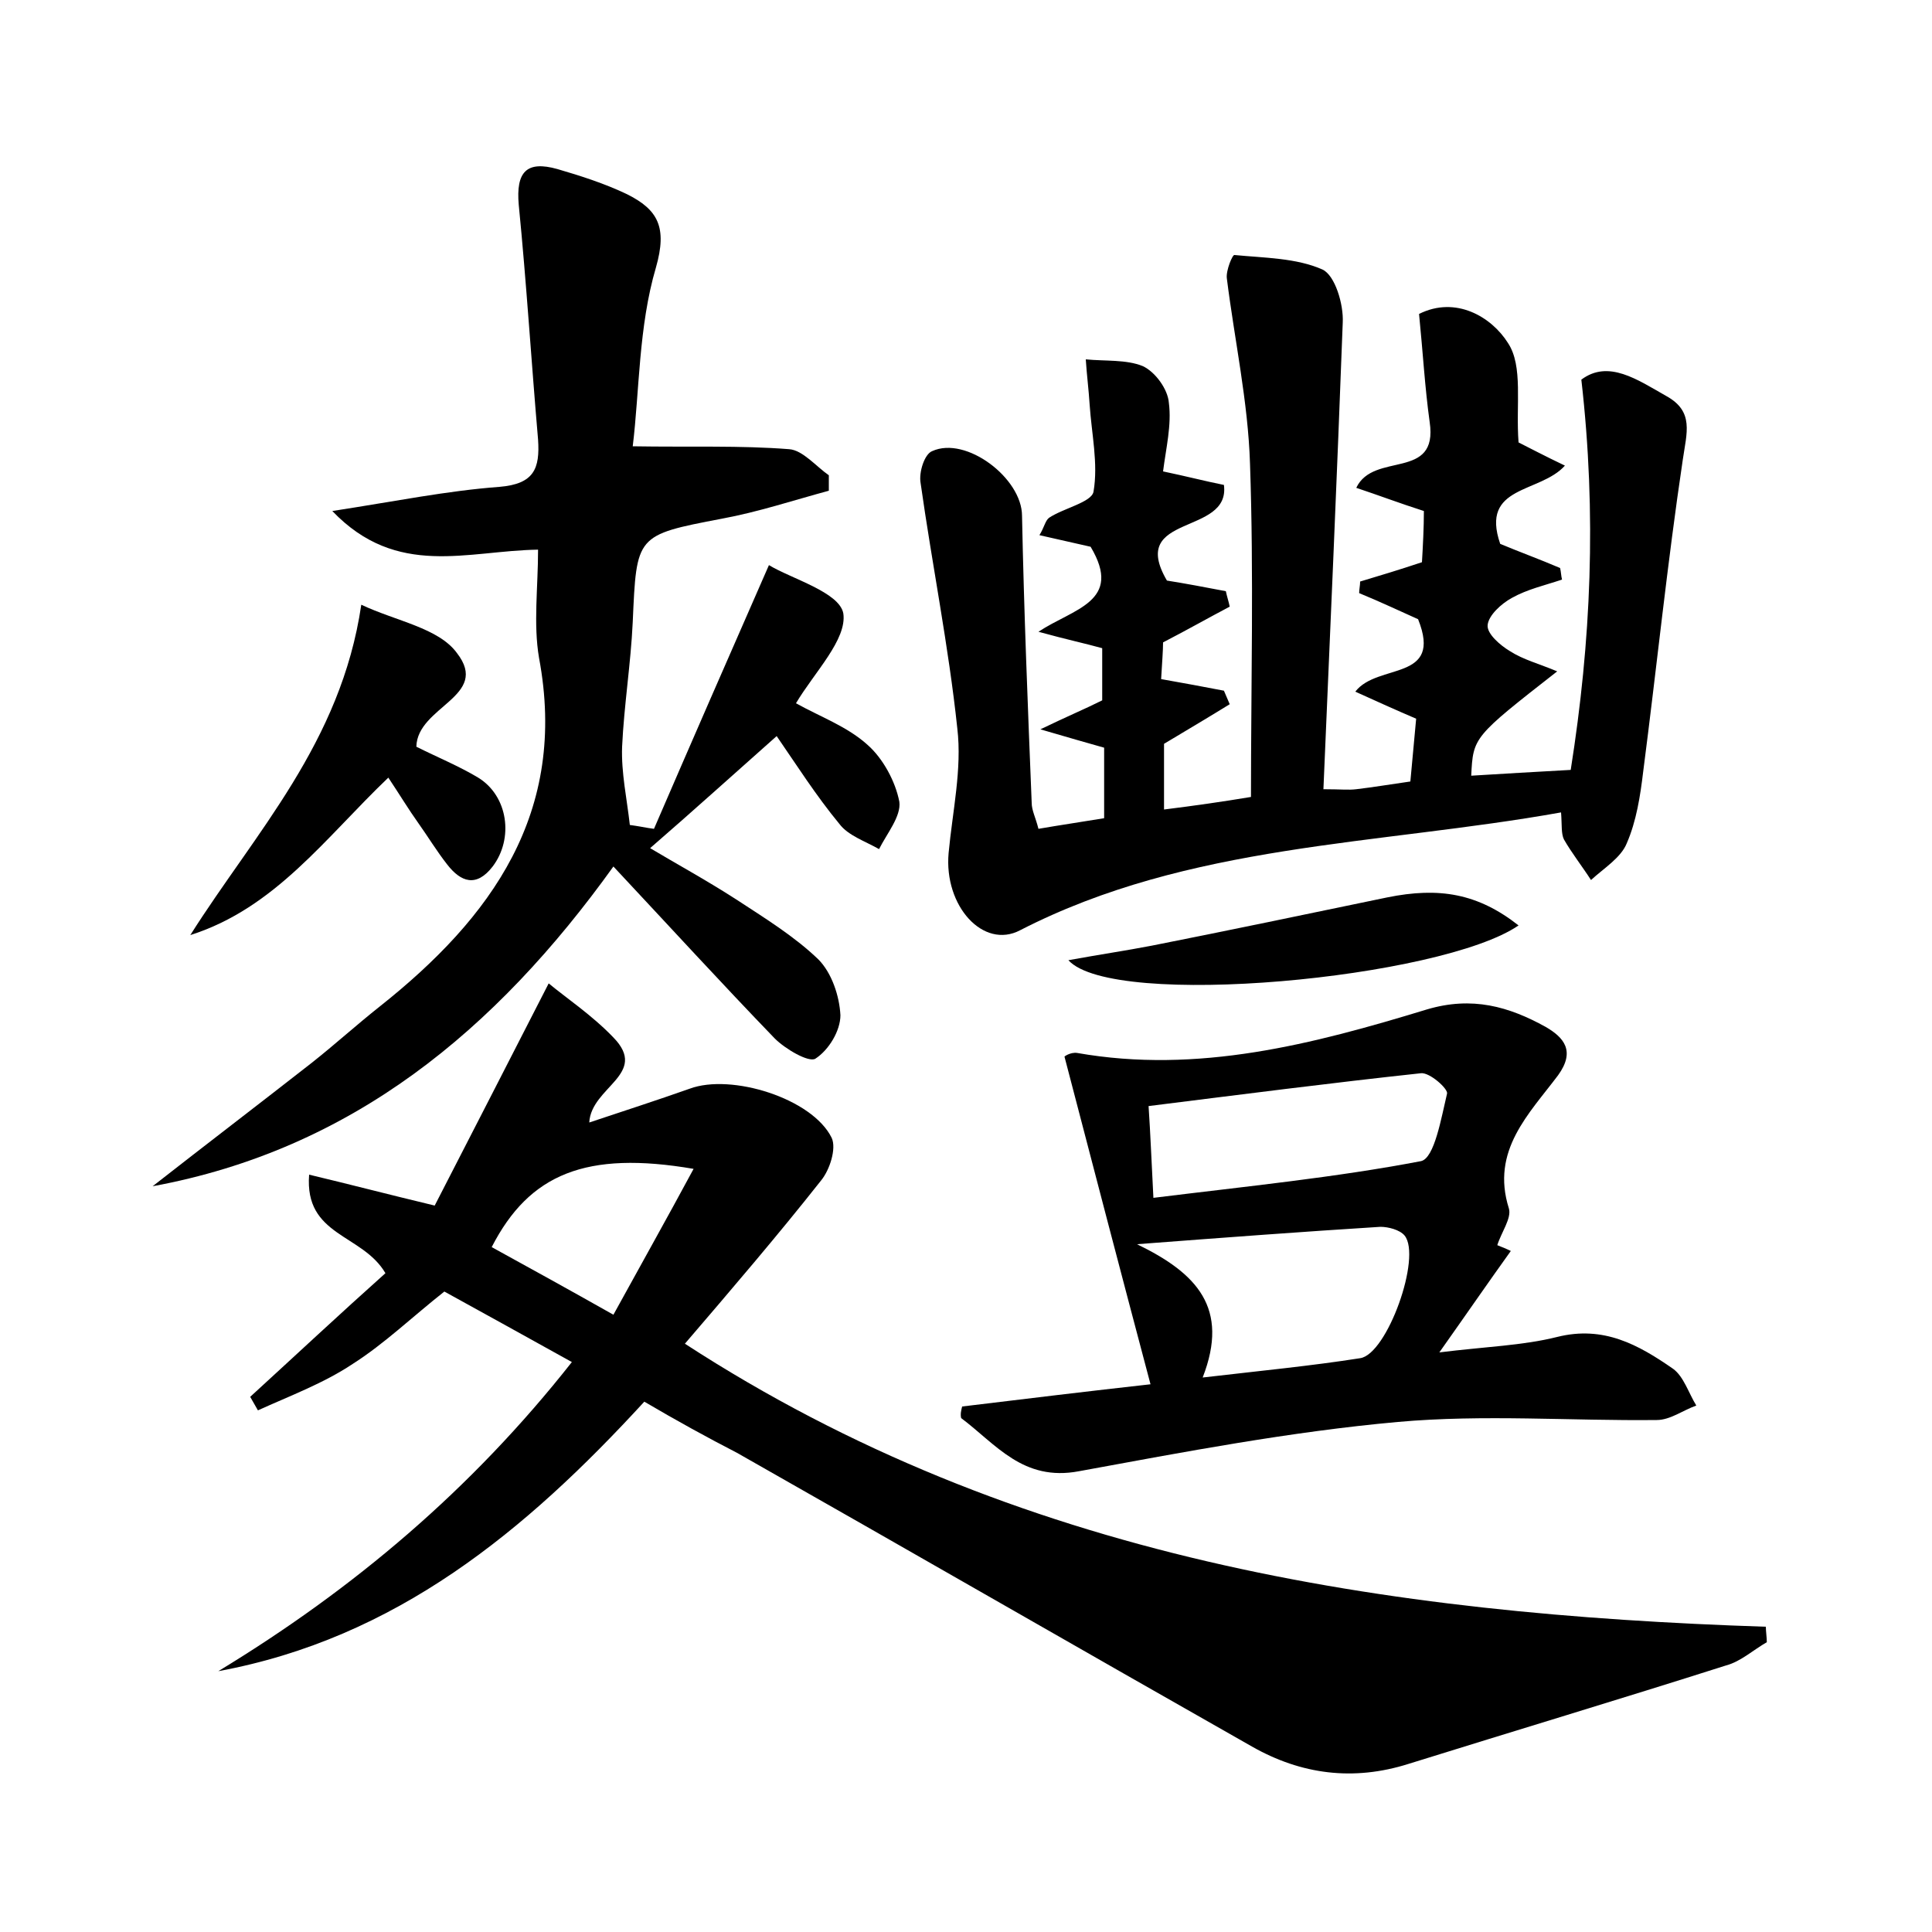 <?xml version="1.0" encoding="utf-8"?>
<!-- Generator: Adobe Illustrator 22.0.0, SVG Export Plug-In . SVG Version: 6.00 Build 0)  -->
<svg version="1.1" id="图层_1" xmlns="http://www.w3.org/2000/svg" xmlns:xlink="http://www.w3.org/1999/xlink" x="0px" y="0px"
	 viewBox="0 0 200 200" style="enable-background:new 0 0 200 200;" xml:space="preserve">
<style type="text/css">
	.st1{fill:#010000;}
	.st4{fill:#fbfafc;}
</style>
<g>
	
	<path d="M66.7,145.1c-12.3,13.4-25.7,24.5-44.1,27.9c14-8.5,26.2-18.8,36.6-32c-4.7-2.6-9-5-13.2-7.3c-3.3,2.6-6.2,5.4-9.5,7.5
		c-3,2-6.5,3.3-9.8,4.8c-0.3-0.5-0.5-0.9-0.8-1.4c4.7-4.3,9.3-8.6,14-12.8c-2.4-4.1-8.4-3.8-7.9-10.2c4.2,1,8,2,13,3.2
		c3.6-7,7.5-14.6,11.8-23c1.8,1.5,4.5,3.3,6.7,5.6c3.7,3.8-2.3,5.1-2.5,8.8c3.6-1.2,7-2.3,10.4-3.5c4.3-1.6,12.7,1,14.7,5.1
		c0.5,1.1-0.2,3.3-1.1,4.4c-4.5,5.7-9.3,11.3-14.1,16.9c34.3,22.3,72.5,28,111.9,29.3c0,0.5,0.1,1.1,0.1,1.6c-1.4,0.8-2.7,2-4.2,2.4
		c-11,3.5-22,6.8-32.9,10.2c-5.7,1.8-11.1,1.1-16.2-1.8c-17.8-10.1-35.5-20.3-53.3-30.4C73.2,148.8,70.1,147.1,66.7,145.1z
		 M63.5,136.1c2.8-5.1,5.5-9.9,8.3-15.1c-11.1-1.9-17,0.5-20.9,8.1C54.9,131.3,58.9,133.5,63.5,136.1z"/>
	<path d="M137,81.7c1.8,0,2.6,0.1,3.4,0c1.7-0.2,3.5-0.5,5.6-0.8c0.2-2.2,0.4-4.3,0.6-6.5c-2.1-0.9-4.1-1.8-6.3-2.8
		c2.3-3,9.1-1,6.5-7.5c-1.8-0.8-3.9-1.8-6.1-2.7c0-0.4,0.1-0.8,0.1-1.2c2-0.6,4-1.2,6.4-2c0.1-1.7,0.2-3.6,0.2-5.3
		c-2.5-0.8-4.6-1.6-7-2.4c1.8-3.8,8.5-0.7,7.6-6.8c-0.5-3.6-0.7-7.2-1.1-11.2c3.8-1.9,7.5,0.3,9.2,3c1.6,2.4,0.8,6.4,1.1,10.3
		c1,0.5,2.7,1.4,4.8,2.4c-2.6,2.9-8.8,2-6.7,8.1c1.9,0.8,4.1,1.6,6.2,2.5c0.1,0.4,0.1,0.8,0.2,1.2c-1.8,0.6-3.6,1-5.2,1.9
		c-1.1,0.6-2.4,1.8-2.5,2.8c-0.1,0.9,1.3,2.1,2.3,2.7c1.4,0.9,3,1.3,4.9,2.1c-8.7,6.8-8.7,6.8-8.9,10.8c3.3-0.2,6.6-0.4,10.3-0.6
		c2.1-13.3,2.7-26.4,1.1-40.4c2.8-2.1,5.8,0,8.8,1.7c2.9,1.6,2.1,3.8,1.7,6.6c-1.6,10.7-2.7,21.5-4.1,32.3c-0.3,2.5-0.7,5.1-1.7,7.4
		c-0.6,1.5-2.4,2.6-3.7,3.8c-0.9-1.4-2-2.8-2.8-4.2c-0.3-0.6-0.2-1.5-0.3-2.8c-19,3.4-38.5,3.2-56,12.2c-3.8,2-7.9-2.5-7.4-8
		c0.4-4.3,1.4-8.7,0.9-12.9c-0.9-8.5-2.6-16.9-3.8-25.4c-0.2-1.1,0.4-3,1.2-3.3c3.5-1.6,9.3,2.8,9.3,6.7c0.2,9.9,0.6,19.8,1,29.7
		c0,0.8,0.4,1.5,0.7,2.7c2.3-0.4,4.4-0.7,6.8-1.1c0-2.5,0-4.8,0-7.3c-1.8-0.5-3.5-1-6.6-1.9c2.9-1.4,4.6-2.1,6.4-3
		c0-1.6,0-3.4,0-5.4c-1.8-0.5-3.7-0.9-6.6-1.7c3.6-2.4,8.8-3.1,5.4-8.8c-1.3-0.3-3.1-0.7-5.3-1.2c0.5-0.8,0.6-1.5,1-1.8
		c1.5-1,4.4-1.6,4.6-2.7c0.5-2.9-0.2-6-0.4-9c-0.1-1.6-0.3-3.1-0.4-4.7c2,0.2,4.2,0,5.9,0.7c1.3,0.6,2.6,2.4,2.7,3.8
		c0.3,2.3-0.3,4.7-0.6,7.1c2.4,0.5,4.3,1,6.3,1.4c0.7,5.3-10,2.9-5.9,9.9c1.9,0.3,4,0.7,6.1,1.1c0.1,0.5,0.3,1.1,0.4,1.6
		c-2.1,1.1-4.2,2.3-6.9,3.7c0,0.8-0.1,2.1-0.2,3.8c2.3,0.4,4.4,0.8,6.5,1.2c0.2,0.5,0.4,0.9,0.6,1.4c-2.1,1.3-4.3,2.6-6.8,4.1
		c0,1.7,0,4,0,6.8c3.2-0.4,6-0.8,9-1.3c0-11.5,0.3-23-0.1-34.5c-0.2-6.4-1.6-12.8-2.4-19.2c-0.1-0.8,0.6-2.5,0.8-2.4
		c3.1,0.3,6.4,0.3,9.1,1.5c1.3,0.6,2.2,3.6,2.1,5.5C138.4,49.5,137.7,65.4,137,81.7z"/>
	<path d="M15.8,122.8c5.5-4.3,11-8.5,16.5-12.8c2.4-1.9,4.6-3.9,7-5.8c11.6-9.2,19.5-20.1,16.5-36.1c-0.6-3.5-0.1-7.3-0.1-11.2
		c-7.3,0.1-14.6,3-21.3-4c6.5-1,11.9-2.1,17.3-2.5c3.6-0.3,4.2-1.9,4-4.9c-0.7-8.1-1.2-16.2-2-24.3c-0.3-3.4,0.8-4.6,4-3.7
		c2.4,0.7,4.9,1.5,7.2,2.6c3.2,1.6,4.2,3.4,3,7.6c-1.8,6.1-1.7,12.8-2.4,18.5c6,0.1,11.1-0.1,16.2,0.3c1.4,0.1,2.8,1.8,4.1,2.7
		c0,0.5,0,1.1,0,1.6c-3.7,1-7.3,2.2-11.1,2.9c-8.9,1.7-8.8,1.7-9.2,10.7c-0.2,4.3-0.9,8.6-1.1,12.9c-0.1,2.7,0.5,5.4,0.8,8.1
		c0.8,0.1,1.7,0.3,2.5,0.4c3.8-8.8,7.6-17.5,11.9-27.3c2.3,1.4,7.3,2.8,7.7,5c0.4,2.7-3,6.1-4.9,9.3c2.5,1.4,5.3,2.4,7.4,4.3
		c1.6,1.4,2.9,3.8,3.3,5.9c0.2,1.5-1.3,3.3-2.1,4.9c-1.4-0.8-3.2-1.4-4.1-2.6c-2.4-2.9-4.5-6.2-6.5-9.1c-4.4,3.9-8.6,7.7-13.1,11.6
		c2.5,1.5,5.8,3.3,8.9,5.3c2.9,1.9,6,3.8,8.5,6.2c1.4,1.4,2.2,3.8,2.3,5.8c0,1.6-1.2,3.6-2.6,4.5c-0.7,0.4-3.1-1-4.2-2.1
		c-5.5-5.7-10.9-11.6-16.7-17.8C51.3,106.7,36.4,119,15.8,122.8z"/>
	<path d="M99.6,145.6c6.6-0.8,13.2-1.6,19.5-2.3c-3-11.3-5.9-22.4-8.9-33.9c-0.1,0,0.6-0.5,1.3-0.4c12.5,2.2,24.4-0.9,36.2-4.5
		c4.7-1.4,8.5-0.3,12.3,1.8c1.9,1.1,3.1,2.5,1.3,5c-3,4-7,7.8-5.1,13.8c0.3,1-0.8,2.5-1.2,3.8c0.5,0.2,1,0.4,1.4,0.6
		c-2.3,3.2-4.5,6.4-7.4,10.5c4.8-0.6,8.6-0.7,12.2-1.6c4.8-1.2,8.4,0.8,12,3.3c1.1,0.8,1.6,2.5,2.4,3.8c-1.4,0.5-2.7,1.5-4.1,1.5
		c-8.9,0.1-17.9-0.6-26.8,0.2c-11.1,1-22.1,3.1-33,5.1c-5.8,1.1-8.6-2.8-12.2-5.5C99.4,146.4,99.5,146,99.6,145.6z M119.4,124
		c9.7-1.2,18.8-2.1,27.7-3.8c1.4-0.3,2.1-4.5,2.7-7c0.1-0.5-1.8-2.2-2.7-2.1c-9.3,1-18.6,2.2-28.2,3.4
		C119.1,117.5,119.2,120.2,119.4,124z M124.5,142.6c6-0.7,11.2-1.2,16.3-2c2.8-0.4,6.4-10.5,4.6-12.7c-0.5-0.6-1.7-0.9-2.5-0.9
		c-8,0.5-16,1.1-25.2,1.8C123.9,131.8,127.3,135.4,124.5,142.6z"/>
	<path d="M43.1,77.3c2.2,1.1,4.4,2,6.4,3.2c3.1,1.9,3.7,6.3,1.5,9.2c-1.7,2.2-3.3,1.6-4.7-0.2c-1.1-1.4-2-2.9-3-4.3
		c-1-1.4-1.9-2.9-3.1-4.7c-6.5,6.2-11.7,13.5-20.5,16.3c6.7-10.6,15.6-19.9,17.7-34.2c3.6,1.7,8,2.4,9.9,5
		C50.8,72.1,43.2,73.1,43.1,77.3z"/>
	<path d="M157.2,95.8c-8,5.5-42,8.7-46.6,3.6c3.3-0.6,6-1,8.6-1.5c8.1-1.6,16.2-3.3,24.4-5C149,91.8,153,92.5,157.2,95.8z"/>
	
	
	
</g>
</svg>
